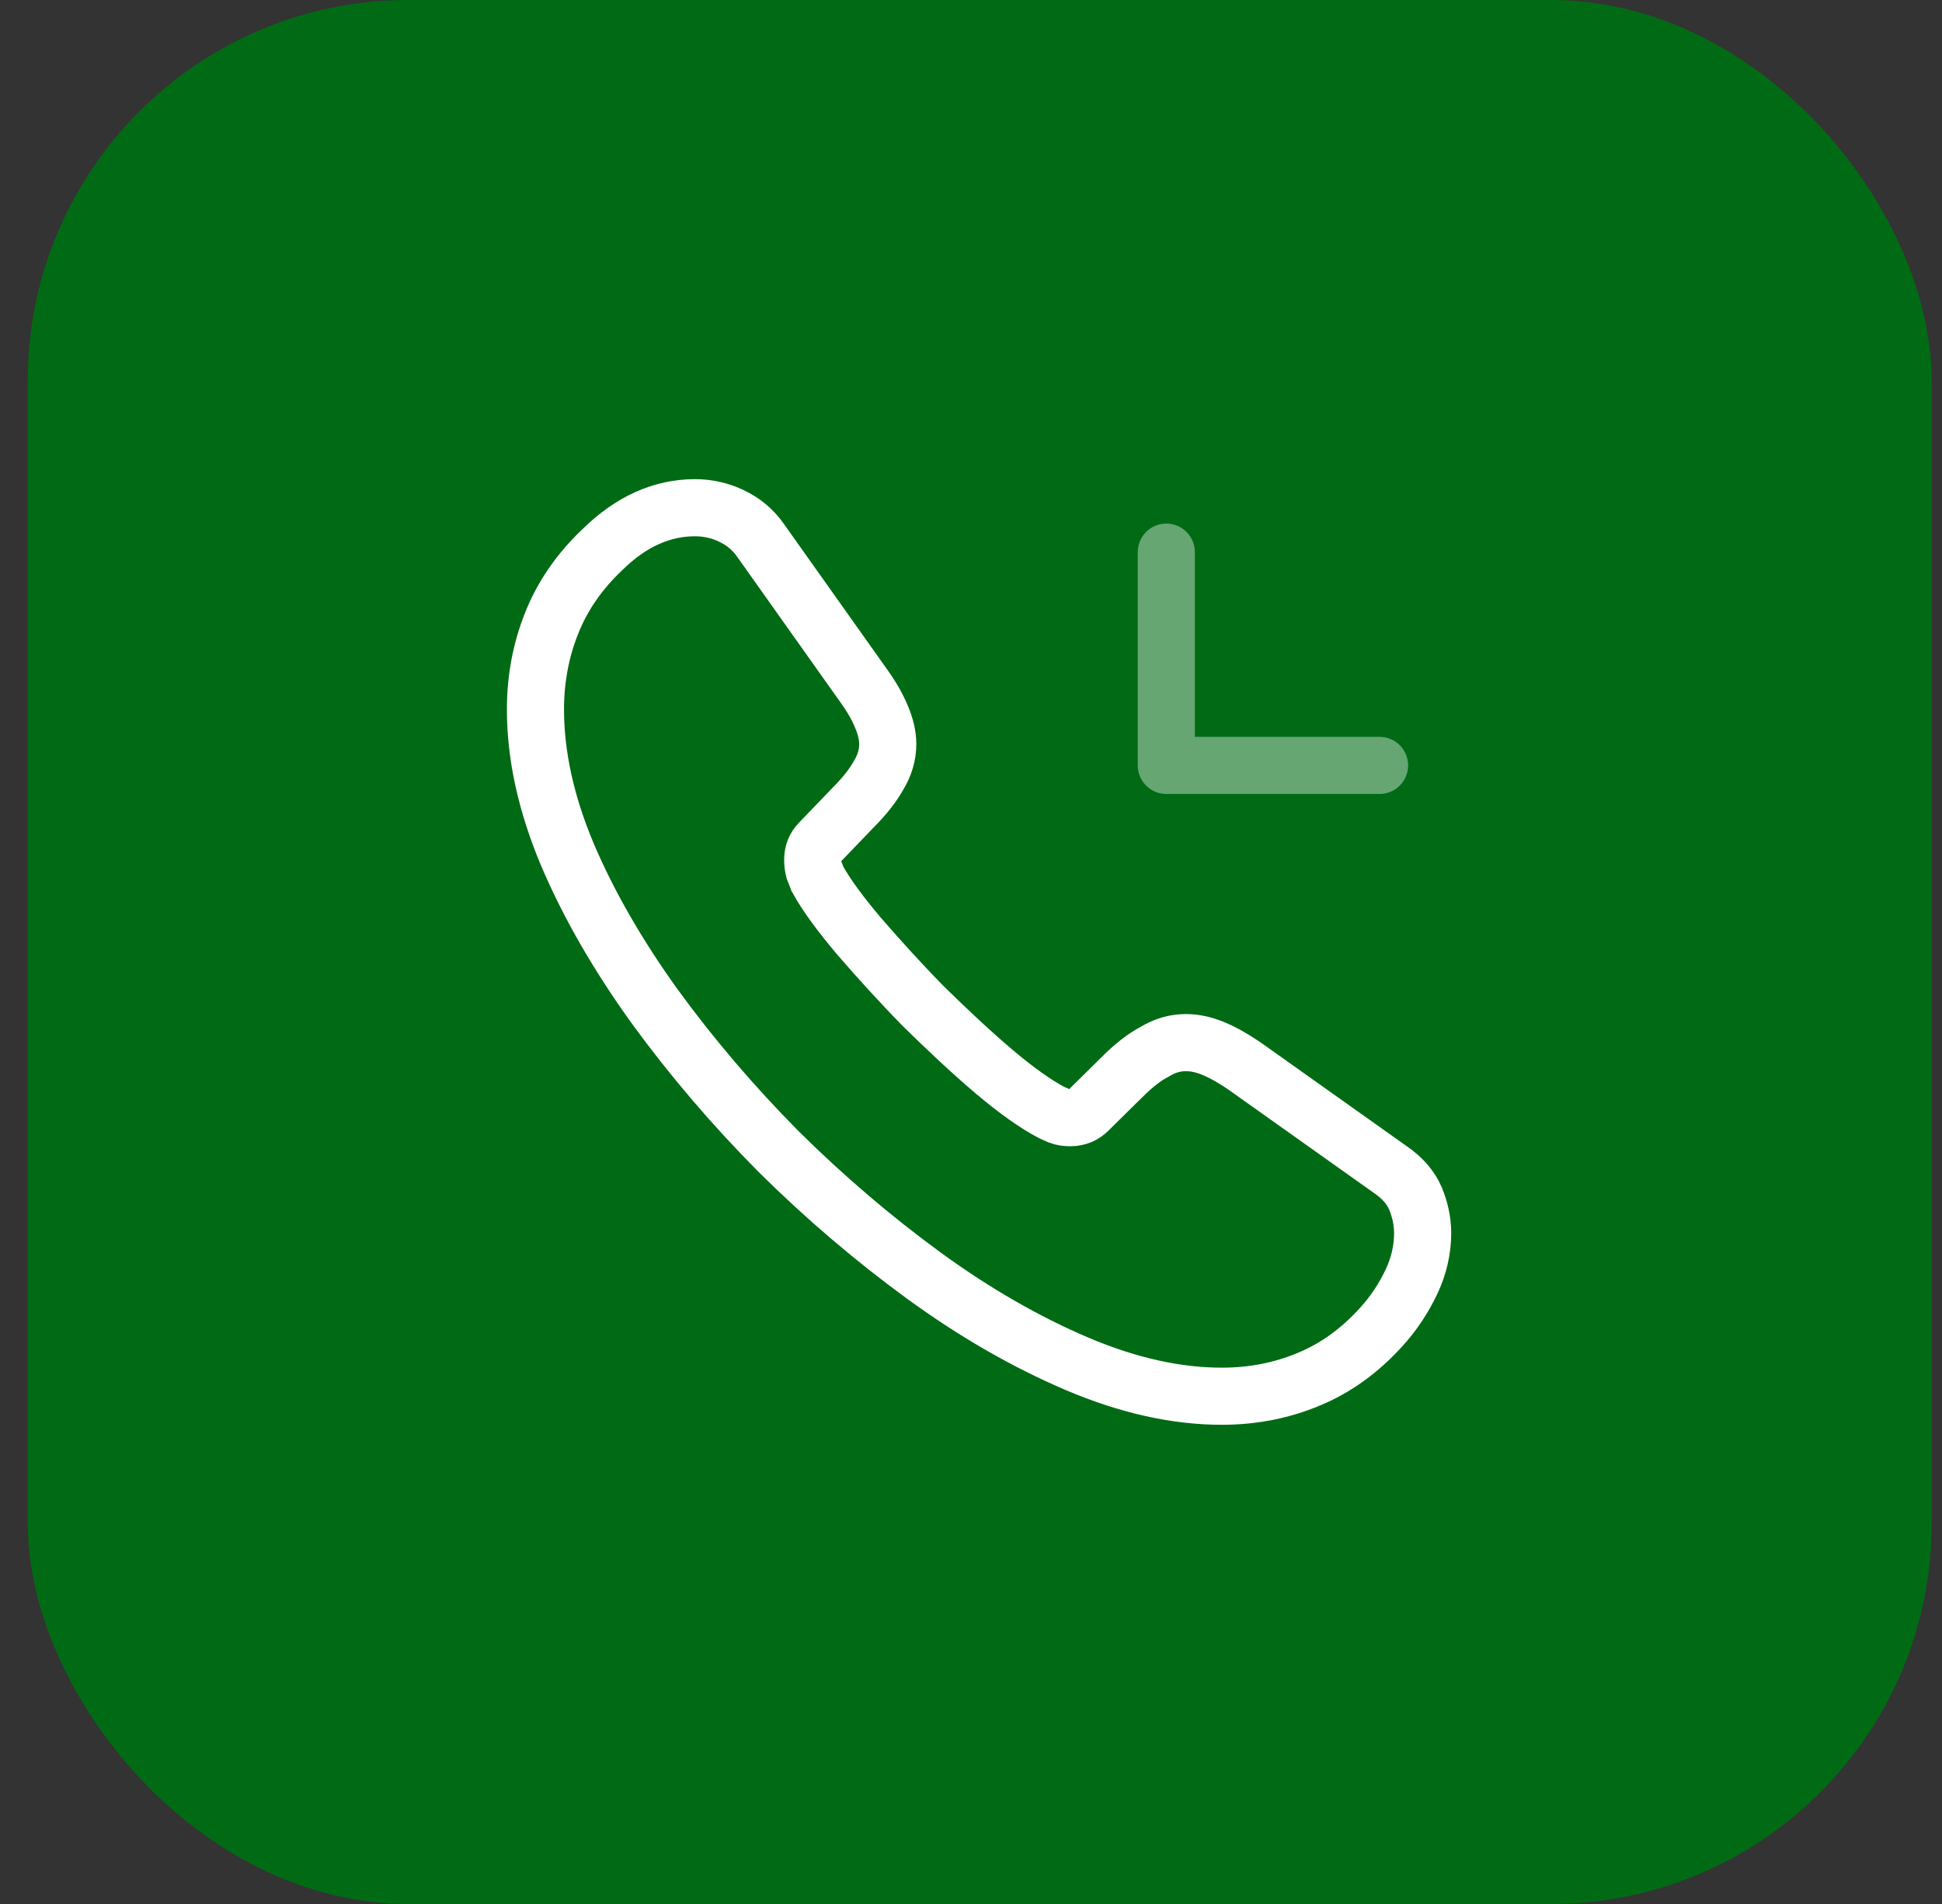 <svg width="51" height="50" viewBox="0 0 51 50" fill="none" xmlns="http://www.w3.org/2000/svg">
<rect x="0" y="0" width="51" height="50" fill="#333333" stroke="none"/>
<rect x="0.729" width="50" height="50" rx="10" fill="#006B14"/>
<path d="M37.361 32.385C37.361 32.805 37.267 33.236 37.069 33.656C36.871 34.076 36.614 34.473 36.276 34.846C35.704 35.476 35.074 35.931 34.362 36.223C33.663 36.515 32.904 36.666 32.087 36.666C30.898 36.666 29.626 36.386 28.284 35.815C26.942 35.243 25.601 34.473 24.271 33.505C22.929 32.525 21.657 31.44 20.444 30.238C19.242 29.025 18.157 27.753 17.189 26.423C16.233 25.093 15.463 23.763 14.902 22.445C14.342 21.115 14.062 19.843 14.062 18.63C14.062 17.836 14.203 17.078 14.482 16.378C14.762 15.666 15.206 15.013 15.824 14.43C16.571 13.695 17.387 13.333 18.251 13.333C18.578 13.333 18.904 13.403 19.196 13.543C19.499 13.683 19.767 13.893 19.977 14.196L22.684 18.011C22.894 18.303 23.046 18.571 23.151 18.828C23.256 19.073 23.314 19.318 23.314 19.54C23.314 19.82 23.233 20.1 23.069 20.368C22.918 20.636 22.696 20.916 22.416 21.196L21.529 22.118C21.401 22.246 21.343 22.398 21.343 22.585C21.343 22.678 21.354 22.76 21.378 22.853C21.413 22.946 21.448 23.016 21.471 23.086C21.681 23.471 22.043 23.973 22.556 24.58C23.081 25.186 23.641 25.805 24.247 26.423C24.878 27.041 25.484 27.613 26.102 28.138C26.709 28.651 27.211 29.001 27.608 29.211C27.666 29.235 27.736 29.27 27.817 29.305C27.911 29.34 28.004 29.351 28.109 29.351C28.308 29.351 28.459 29.281 28.587 29.153L29.474 28.278C29.766 27.986 30.046 27.765 30.314 27.625C30.582 27.461 30.851 27.38 31.142 27.38C31.364 27.38 31.598 27.426 31.854 27.531C32.111 27.636 32.379 27.788 32.671 27.986L36.532 30.728C36.836 30.938 37.046 31.183 37.174 31.475C37.291 31.766 37.361 32.058 37.361 32.385Z" stroke="white" stroke-width="1.5" stroke-miterlimit="10"/>
<path opacity="0.4" d="M30.629 20.1H36.229M30.629 20.1V14.5V20.1Z" stroke="white" stroke-width="1.5" stroke-linecap="round" stroke-linejoin="round"/>
</svg>
